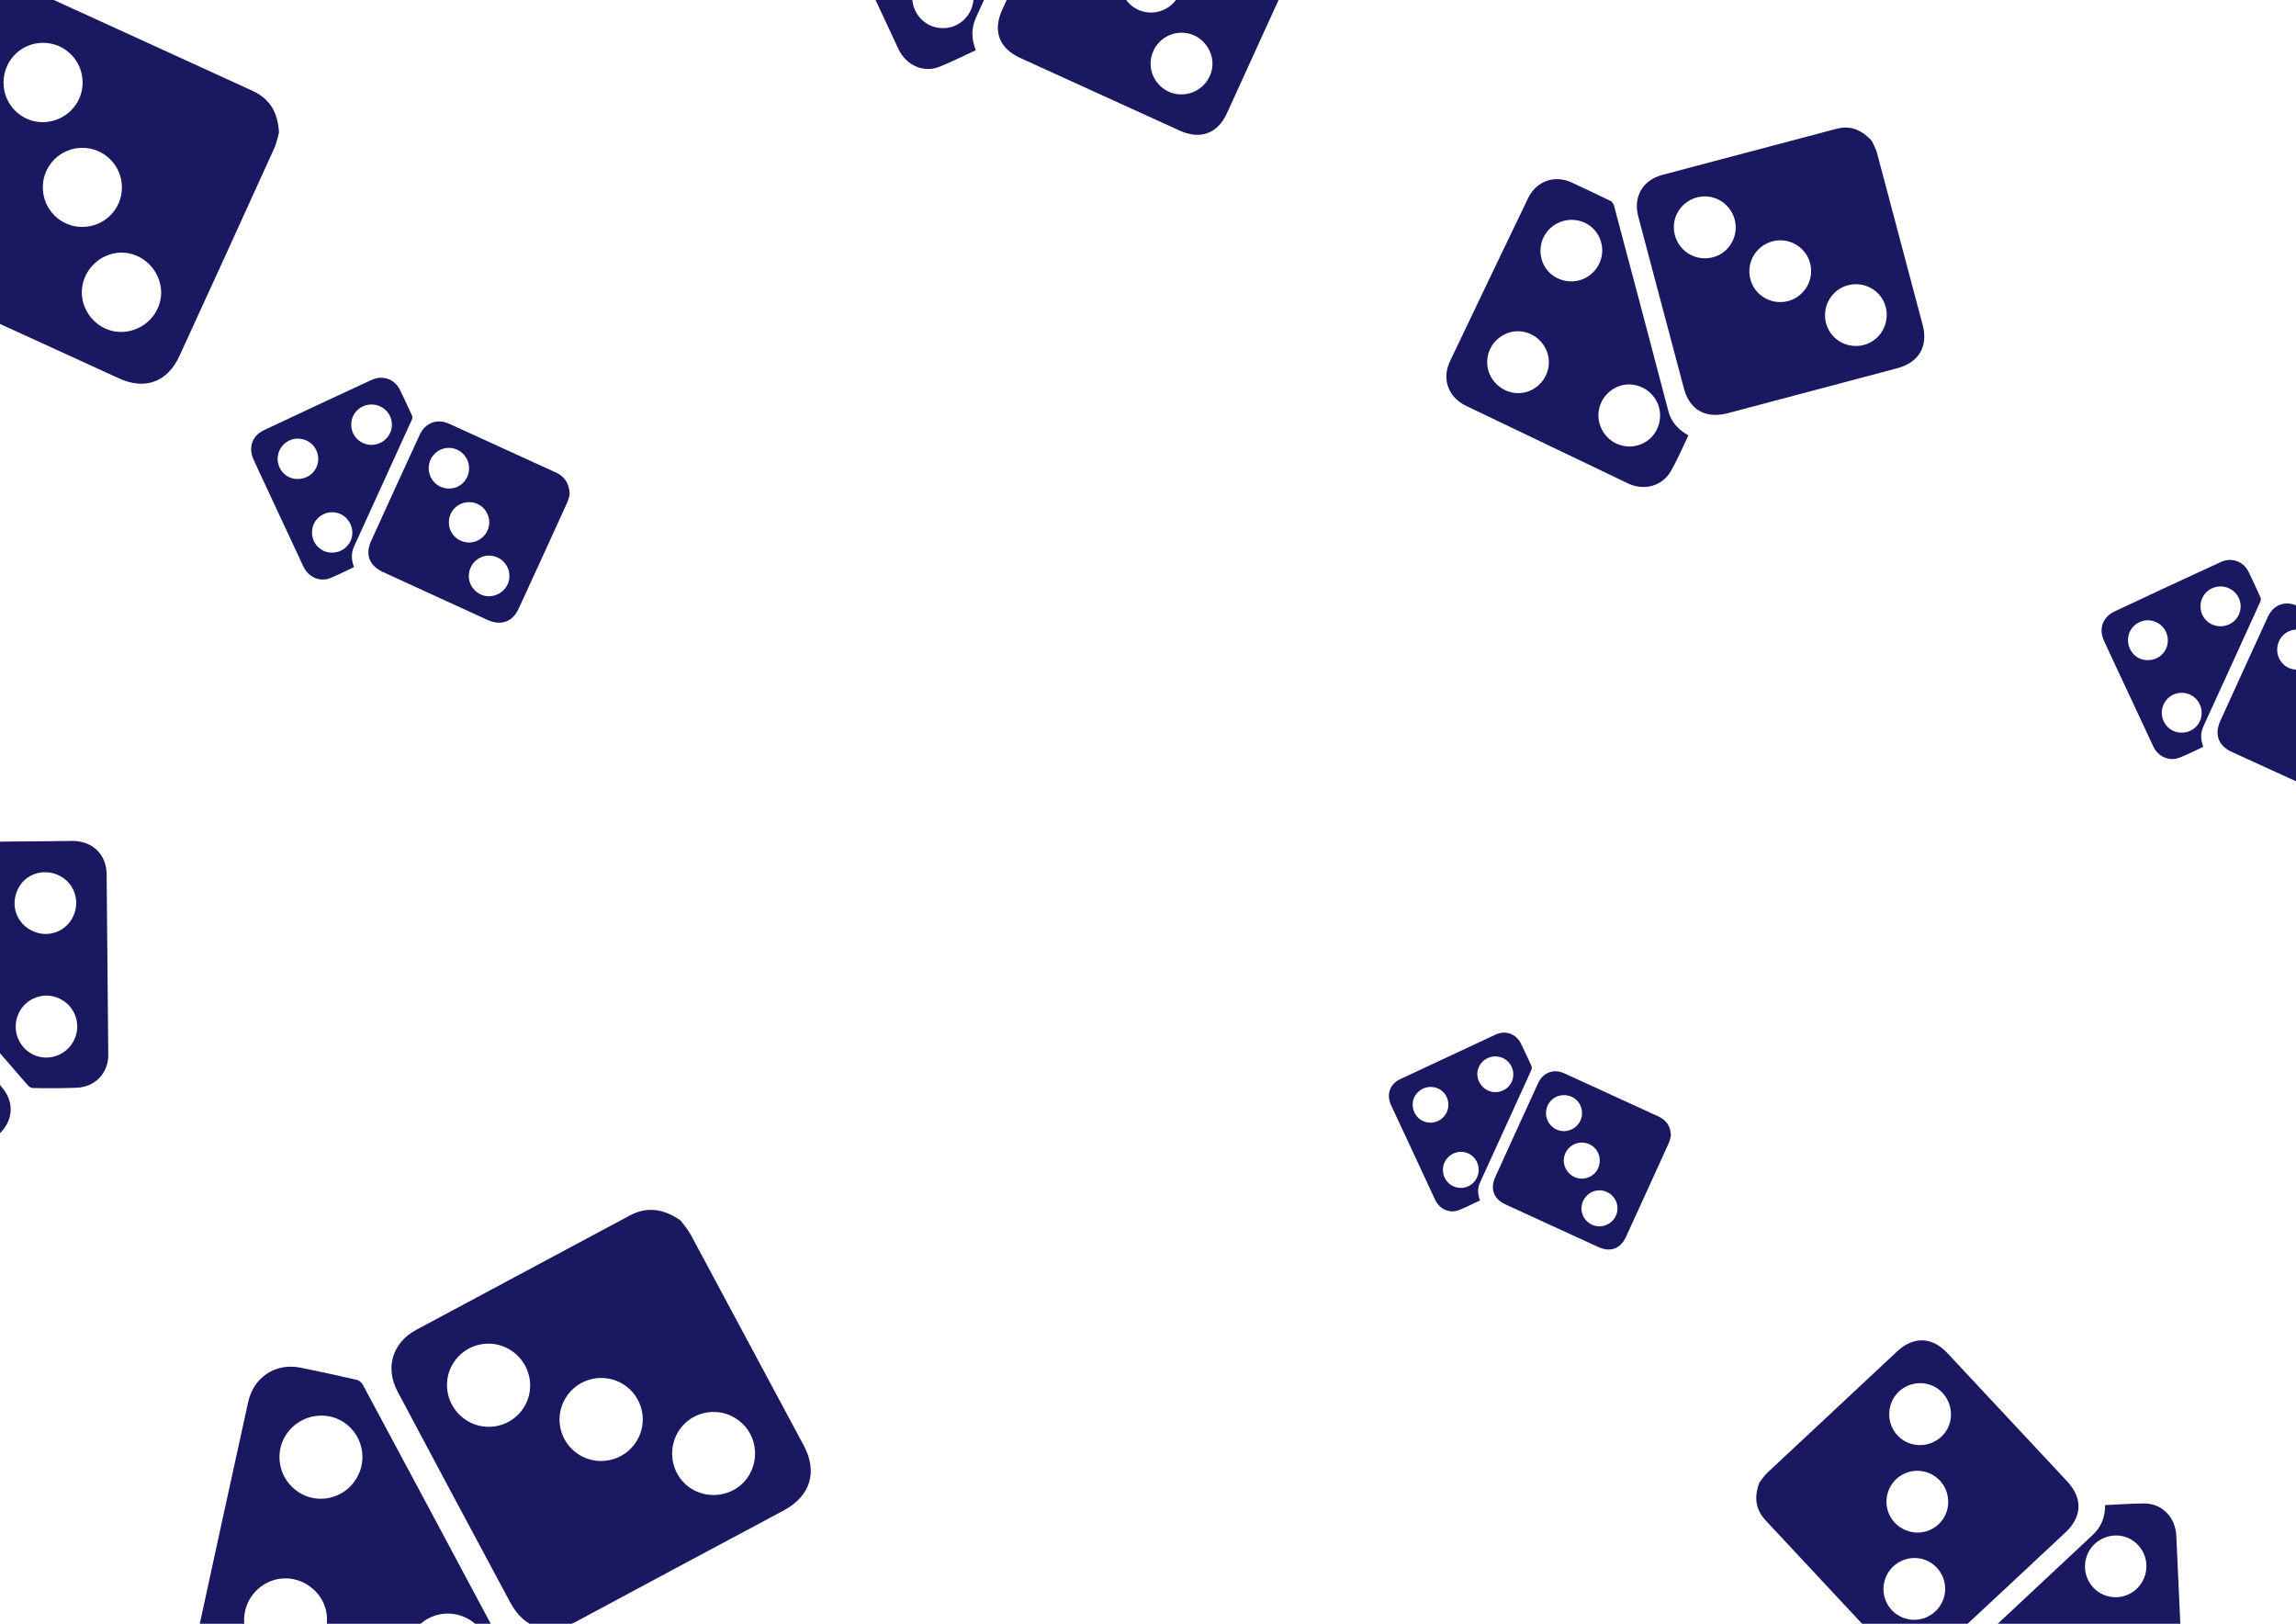 <?xml version="1.0" encoding="utf-8"?>
<!-- Generator: Adobe Illustrator 22.1.0, SVG Export Plug-In . SVG Version: 6.00 Build 0)  -->
<svg version="1.1" id="Layer_1" xmlns="http://www.w3.org/2000/svg" xmlns:xlink="http://www.w3.org/1999/xlink" x="0px" y="0px"
	 viewBox="0 0 841.9 595.3" style="enable-background:new 0 0 841.9 595.3;" xml:space="preserve">
<style type="text/css">
	.st0{fill:#1B1862;}
</style>
<g>
	<path class="st0" d="M478.3-22.3c-0.3,1-0.6,2.9-1.4,4.6c-9,19.8-18,39.5-27,59.2c-3.4,7.5-9.8,9.8-17.3,6.4
		C413,39,393.5,30.1,374,21.2c-7.6-3.5-10-9.8-6.6-17.4c9-19.7,18-39.5,27.1-59.2c3.1-6.8,9.8-9.2,16.6-6.1
		c19.9,9.1,39.8,18.2,59.7,27.3C475.5-32.1,478-28.4,478.3-22.3z M433.2,12c-6.3,0-11.3,5.2-11.3,11.4c0,6.2,5.3,11.4,11.5,11.2
		c6.2-0.1,11.2-5.2,11.2-11.3C444.5,17.1,439.4,11.9,433.2,12z M422.1-36.7c0-6.3-5-11.4-11.3-11.4c-6.3,0-11.3,5.1-11.3,11.4
		c0,6.3,5.1,11.4,11.4,11.3C417.1-25.5,422.1-30.5,422.1-36.7z M422,4.6c6.3,0,11.4-5,11.4-11.3c0-6.3-5-11.3-11.3-11.3
		c-6.2,0-11.3,5-11.3,11.2C410.7-0.6,415.7,4.6,422,4.6z"/>
	<path class="st0" d="M357.8,18.4c-4.5,2.1-8.7,4.2-13.1,6c-6,2.5-12.4-0.4-15.3-6.5c-8.2-17.5-16.3-35-24.5-52.5
		c-1.1-2.4-2.3-4.9-3.4-7.3c-2.9-6.5-0.5-13.2,5.9-16.2c20-9.4,40-18.7,60-28c6.3-2.9,13-0.6,16,5.6c2.3,4.7,4.5,9.5,6.7,14.3
		c0.2,0.5,0.2,1.4-0.1,2C379.4-40.6,368.6-17,357.8,6.6C356.1,10.5,356.2,14.3,357.8,18.4z M357-0.9c0-6.3-5-11.4-11.2-11.4
		c-6.3,0-11.3,5-11.3,11.3c0,6.3,5.1,11.4,11.3,11.3C351.9,10.4,356.9,5.3,357-0.9z M337.8-41.9c0.1-6.3-4.9-11.3-11.2-11.4
		c-6.2,0-11.3,4.9-11.3,11.1c0,6.3,4.8,11.4,10.9,11.5C332.7-30.6,337.7-35.5,337.8-41.9z M367.5-49.9c6.3,0,11.4-5,11.4-11.3
		c0.1-6.2-5.1-11.3-11.4-11.3c-6.2,0-11.3,5-11.3,11.2C356.2-55.1,361.3-49.9,367.5-49.9z"/>
</g>
<g>
	<path class="st0" d="M686.4,51.7c0.4,1,1.4,2.7,1.9,4.5c5.6,21,11.1,41.9,16.7,62.9c2.1,7.9-1.4,13.8-9.3,15.9
		c-20.7,5.5-41.5,11-62.2,16.5c-8.1,2.1-14-1.2-16.1-9.3c-5.6-21-11.1-41.9-16.7-62.9c-1.9-7.2,1.7-13.3,8.9-15.2
		c21.1-5.6,42.3-11.2,63.5-16.8C678,45.9,682.3,47.2,686.4,51.7z M673.3,106.8c-4.8,4-5.5,11.2-1.5,16c4,4.8,11.3,5.4,16,1.4
		c4.7-4,5.4-11.1,1.5-15.9C685.3,103.5,678.1,102.8,673.3,106.8z M633.9,76.2c-4-4.9-11.1-5.6-16-1.6c-4.9,4-5.5,11.1-1.5,16
		c4,4.8,11.2,5.5,16,1.5C637.2,88,637.8,81,633.9,76.2z M659.9,108.2c4.9-4,5.6-11.1,1.7-15.9c-4-4.9-11.1-5.6-16-1.6
		c-4.8,3.9-5.5,11-1.7,15.8C647.9,111.4,655.1,112.2,659.9,108.2z"/>
	<path class="st0" d="M619.1,159.6c-2.1,4.5-4,8.8-6.3,12.9c-3.1,5.7-9.9,7.6-15.9,4.7c-17.4-8.3-34.8-16.7-52.2-25
		c-2.4-1.2-4.9-2.3-7.3-3.5c-6.4-3.2-8.8-9.8-5.7-16.3c9.5-19.9,19-39.8,28.6-59.7c3-6.3,9.7-8.7,16-5.8c4.8,2.2,9.5,4.5,14.3,6.8
		c0.5,0.3,1,1,1.2,1.6c6.7,25.1,13.3,50.1,19.9,75.2C612.7,154.6,615.3,157.5,619.1,159.6z M606.2,145.2c-4-4.9-11.1-5.7-15.9-1.7
		c-4.9,4-5.6,11.1-1.6,16c4,4.9,11.1,5.6,16,1.6C609.4,157.1,610.1,150,606.2,145.2z M565.4,125.7c-4-4.9-11-5.7-15.9-1.7
		c-4.8,3.9-5.6,11-1.7,15.8c4,4.9,10.9,5.8,15.8,1.9C568.6,137.7,569.4,130.7,565.4,125.7z M583.3,100.6c4.9-4,5.6-11,1.7-15.9
		c-3.9-4.8-11.1-5.5-16-1.5c-4.8,3.9-5.5,11-1.7,15.8C571.2,103.8,578.5,104.6,583.3,100.6z"/>
</g>
<g>
	<path class="st0" d="M885.9,247.5c-0.2,0.7-0.4,1.9-0.9,3c-5.8,12.8-11.7,25.6-17.5,38.3c-2.2,4.8-6.4,6.4-11.2,4.2
		c-12.6-5.8-25.3-11.5-37.9-17.3c-4.9-2.2-6.5-6.4-4.3-11.3c5.8-12.8,11.7-25.6,17.5-38.3c2-4.4,6.3-6,10.7-4
		c12.9,5.9,25.8,11.8,38.7,17.7C884.1,241.1,885.7,243.5,885.9,247.5z M856.7,269.7c-4.1,0-7.3,3.4-7.3,7.4c0,4,3.4,7.4,7.4,7.3
		c4-0.1,7.3-3.4,7.3-7.3C864.1,273,860.7,269.7,856.7,269.7z M849.6,238.2c0-4.1-3.3-7.4-7.3-7.4c-4.1,0-7.3,3.3-7.3,7.4
		c0,4.1,3.3,7.4,7.4,7.3C846.3,245.4,849.6,242.2,849.6,238.2z M849.4,264.9c4.1,0,7.4-3.2,7.4-7.3c0-4.1-3.3-7.3-7.3-7.3
		c-4,0-7.3,3.2-7.3,7.2C842.1,261.6,845.4,264.9,849.4,264.9z"/>
	<path class="st0" d="M807.9,273.8c-2.9,1.4-5.6,2.7-8.5,3.9c-3.9,1.6-8.1-0.2-9.9-4.2c-5.3-11.3-10.6-22.7-15.9-34
		c-0.7-1.6-1.5-3.2-2.2-4.8c-1.9-4.2-0.3-8.5,3.9-10.5c12.9-6.1,25.9-12.1,38.9-18.1c4.1-1.9,8.4-0.4,10.4,3.7
		c1.5,3.1,2.9,6.2,4.3,9.3c0.2,0.4,0.1,0.9,0,1.3c-7,15.3-13.9,30.6-20.9,45.8C806.8,268.7,806.9,271.2,807.9,273.8z M807.3,261.4
		c0-4.1-3.2-7.4-7.3-7.4c-4.1,0-7.3,3.3-7.3,7.3c0,4.1,3.3,7.4,7.3,7.3C804.1,268.6,807.3,265.4,807.3,261.4z M794.9,234.8
		c0-4.1-3.2-7.3-7.3-7.4c-4,0-7.3,3.2-7.3,7.2c0,4.1,3.1,7.4,7.1,7.4C791.6,242.1,794.9,238.9,794.9,234.8z M814.2,229.6
		c4.1,0,7.4-3.2,7.4-7.3c0-4-3.3-7.3-7.4-7.3c-4,0-7.3,3.2-7.3,7.2C806.8,226.3,810.1,229.6,814.2,229.6z"/>
</g>
<g>
	<path class="st0" d="M612.7,416.4c-0.2,0.6-0.4,1.7-0.8,2.7c-5.2,11.5-10.5,23-15.7,34.4c-2,4.3-5.7,5.7-10.1,3.7
		c-11.3-5.2-22.7-10.4-34-15.6c-4.4-2-5.8-5.7-3.8-10.1c5.2-11.5,10.5-23,15.7-34.4c1.8-3.9,5.7-5.4,9.6-3.6
		c11.6,5.3,23.1,10.6,34.7,15.9C611.1,410.8,612.6,412.9,612.7,416.4z M586.5,436.4c-3.6,0-6.6,3-6.6,6.7c0,3.6,3.1,6.6,6.7,6.5
		c3.6-0.1,6.5-3,6.5-6.6C593.1,439.4,590.1,436.4,586.5,436.4z M580.1,408.1c0-3.7-2.9-6.6-6.6-6.6c-3.7,0-6.6,2.9-6.6,6.6
		c0,3.7,3,6.6,6.6,6.6C577.2,414.6,580.1,411.7,580.1,408.1z M580,432.1c3.7,0,6.6-2.9,6.6-6.6c0-3.7-2.9-6.6-6.6-6.6
		c-3.6,0-6.5,2.9-6.6,6.5C573.4,429.1,576.4,432.1,580,432.1z"/>
	<path class="st0" d="M542.7,440.1c-2.6,1.2-5.1,2.5-7.6,3.5c-3.5,1.4-7.2-0.2-8.9-3.8c-4.7-10.2-9.5-20.4-14.2-30.5
		c-0.7-1.4-1.3-2.8-2-4.3c-1.7-3.8-0.3-7.7,3.5-9.4c11.6-5.4,23.3-10.9,34.9-16.3c3.7-1.7,7.5-0.3,9.3,3.3c1.4,2.8,2.6,5.5,3.9,8.3
		c0.1,0.3,0.1,0.8,0,1.2c-6.2,13.7-12.5,27.4-18.8,41.2C541.7,435.5,541.8,437.8,542.7,440.1z M542.2,428.9c0-3.7-2.9-6.6-6.5-6.6
		c-3.6,0-6.6,2.9-6.6,6.6c0,3.7,2.9,6.6,6.6,6.6C539.3,435.5,542.2,432.5,542.2,428.9z M531.1,405.1c0-3.7-2.8-6.6-6.5-6.6
		c-3.6,0-6.6,2.9-6.6,6.4c0,3.7,2.8,6.6,6.4,6.7C528.1,411.6,531,408.8,531.1,405.1z M548.3,400.4c3.7,0,6.6-2.9,6.6-6.5
		c0-3.6-2.9-6.6-6.6-6.6c-3.6,0-6.6,2.9-6.6,6.5C541.8,397.4,544.7,400.4,548.3,400.4z"/>
</g>
<g>
	<path class="st0" d="M645.1,543.6c0.7-0.9,1.7-2.5,3.1-3.8c15.8-14.8,31.7-29.6,47.5-44.4c6-5.6,12.8-5.3,18.4,0.7
		c14.6,15.7,29.3,31.3,43.9,47c5.7,6.1,5.5,12.9-0.5,18.6c-15.8,14.8-31.7,29.6-47.6,44.4c-5.4,5.1-12.6,4.8-17.6-0.6
		c-14.9-16-29.9-32-44.8-48C643.9,553.6,643,549.3,645.1,543.6z M699.8,529c5.8,2.3,12.5-0.5,14.8-6.3c2.3-5.8-0.6-12.5-6.3-14.8
		c-5.8-2.3-12.4,0.5-14.7,6.2C691.2,520,694,526.7,699.8,529z M691.5,578.2c-2.4,5.8,0.3,12.4,6.1,14.8c5.8,2.4,12.4-0.4,14.8-6.2
		c2.4-5.8-0.4-12.4-6.2-14.8C700.4,569.7,693.9,572.5,691.5,578.2z M707.4,540.1c-5.8-2.4-12.4,0.3-14.8,6.1
		c-2.4,5.8,0.3,12.4,6.2,14.8c5.7,2.4,12.3-0.3,14.7-6C715.9,549.2,713.2,542.5,707.4,540.1z"/>
	<path class="st0" d="M771.9,551.8c4.9-0.2,9.7-0.6,14.4-0.6c6.5,0,11.4,5.1,11.7,11.8c0.9,19.3,1.8,38.6,2.6,57.9
		c0.1,2.7,0.3,5.4,0.4,8.1c0.2,7.2-4.5,12.4-11.7,12.7c-22,1.1-44.1,2.1-66.1,3c-6.9,0.3-12.2-4.4-12.7-11.3
		c-0.4-5.3-0.5-10.5-0.7-15.8c0-0.6,0.4-1.4,0.8-1.8c18.9-17.7,37.9-35.4,56.8-53.1C770.5,559.8,771.9,556.2,771.9,551.8z
		 M765.4,569.9c-2.4,5.8,0.3,12.4,6,14.8c5.8,2.4,12.4-0.3,14.8-6.2c2.4-5.8-0.4-12.4-6.2-14.8C774.4,561.5,767.8,564.2,765.4,569.9
		z M767.5,615.2c-2.5,5.8,0.2,12.4,6,14.8c5.7,2.4,12.3-0.2,14.7-5.9c2.4-5.8-0.1-12.4-5.7-14.8C776.5,606.7,770,609.3,767.5,615.2z
		 M737,611.2c-5.8-2.4-12.4,0.3-14.8,6.1c-2.4,5.7,0.4,12.4,6.2,14.8c5.7,2.4,12.3-0.3,14.7-6C745.5,620.3,742.7,613.6,737,611.2z"
		/>
</g>
<g>
	<path class="st0" d="M249.5,447.4c0.9,1.2,2.6,3.1,3.8,5.3c13.8,25.7,27.6,51.5,41.4,77.2c5.2,9.7,2.5,18.5-7.2,23.8
		c-25.5,13.6-50.9,27.2-76.4,40.9c-9.9,5.3-18.7,2.7-24-7.1c-13.8-25.7-27.6-51.5-41.3-77.3c-4.7-8.8-1.9-18,6.9-22.7
		c26-13.9,51.9-27.8,77.9-41.7C236.8,442.4,242.8,442.8,249.5,447.4z M249.5,523.7c-5,6.7-3.7,16.4,3,21.4c6.7,5,16.5,3.6,21.4-3.1
		c4.9-6.7,3.6-16.3-3-21.2C264.2,515.6,254.5,517,249.5,523.7z M188.4,495.8c-6.7-5.2-16.3-3.9-21.4,2.8c-5.1,6.7-3.8,16.2,3,21.4
		c6.7,5.1,16.3,3.8,21.4-3C196.4,510.3,195,500.9,188.4,495.8z M232.5,529.7c5.2-6.7,3.9-16.3-2.8-21.4c-6.7-5.1-16.3-3.8-21.4,2.9
		c-5.1,6.7-3.8,16.1,2.7,21.2C217.7,537.6,227.3,536.4,232.5,529.7z"/>
	<path class="st0" d="M194.9,609.6c-1.4,6.5-2.6,12.8-4.2,18.9c-2.3,8.4-10.6,13-19.4,11.1c-25.4-5.5-50.8-11.1-76.2-16.6
		c-3.5-0.8-7.1-1.5-10.6-2.3c-9.4-2.2-14.5-10.2-12.5-19.6c6.3-29,12.6-58.1,19-87.1c2-9.1,10-14.4,19.1-12.6
		c7,1.4,13.9,2.9,20.8,4.5c0.8,0.2,1.7,1,2.1,1.7c16.5,30.8,33,61.5,49.4,92.3C185,605,189.3,608,194.9,609.6z M173.6,594.8
		c-6.7-5.2-16.3-4-21.4,2.7c-5.1,6.7-3.8,16.2,2.9,21.4c6.7,5.1,16.3,3.8,21.4-2.9C181.5,609.4,180.2,599.9,173.6,594.8z M114,581.9
		c-6.7-5.2-16.1-4-21.3,2.7c-5.1,6.6-4,16.1,2.6,21.2c6.7,5.2,16.1,4.2,21.2-2.4C121.9,596.6,120.8,587.1,114,581.9z M129.7,543.5
		c5.2-6.8,3.9-16.2-2.7-21.4c-6.6-5.1-16.2-3.8-21.4,2.9c-5.1,6.6-3.8,16.1,2.7,21.2C114.9,551.5,124.6,550.2,129.7,543.5z"/>
</g>
<g>
	<path class="st0" d="M208.9,181.2c-0.2,0.7-0.4,1.9-0.9,3c-5.9,13-11.8,25.9-17.8,38.9c-2.2,4.9-6.5,6.4-11.4,4.2
		c-12.8-5.9-25.6-11.7-38.4-17.6c-5-2.3-6.6-6.4-4.3-11.4c5.9-13,11.8-25.9,17.8-38.9c2-4.4,6.4-6.1,10.9-4
		c13.1,6,26.1,11.9,39.2,17.9C207.1,174.8,208.7,177.2,208.9,181.2z M179.3,203.7c-4.1,0-7.4,3.4-7.4,7.5c0,4.1,3.5,7.5,7.5,7.4
		c4.1-0.1,7.4-3.4,7.4-7.4C186.8,207,183.4,203.7,179.3,203.7z M172,171.7c0-4.1-3.3-7.5-7.4-7.5c-4.1,0-7.4,3.3-7.4,7.5
		c0,4.1,3.4,7.5,7.5,7.4C168.8,179.1,172,175.8,172,171.7z M171.9,198.9c4.1,0,7.5-3.3,7.5-7.4c0-4.1-3.3-7.4-7.4-7.4
		c-4.1,0-7.4,3.3-7.4,7.3C164.5,195.5,167.8,198.8,171.9,198.9z"/>
	<path class="st0" d="M129.8,207.9c-2.9,1.4-5.7,2.8-8.6,4c-3.9,1.6-8.2-0.3-10-4.3c-5.4-11.5-10.7-23-16.1-34.5
		c-0.7-1.6-1.5-3.2-2.2-4.8c-1.9-4.3-0.4-8.6,3.9-10.6c13.1-6.2,26.3-12.3,39.4-18.4c4.1-1.9,8.5-0.4,10.5,3.7
		c1.5,3.1,3,6.3,4.4,9.4c0.2,0.4,0.1,0.9,0,1.3c-7.1,15.5-14.1,31-21.2,46.5C128.7,202.7,128.8,205.2,129.8,207.9z M129.2,195.3
		c0-4.1-3.3-7.5-7.4-7.5c-4.1,0-7.4,3.3-7.4,7.4c0,4.1,3.3,7.5,7.4,7.4C125.9,202.6,129.2,199.3,129.2,195.3z M116.7,168.3
		c0-4.1-3.2-7.4-7.4-7.5c-4.1,0-7.4,3.2-7.5,7.3c0,4.1,3.1,7.5,7.2,7.5C113.3,175.7,116.6,172.5,116.7,168.3z M136.2,163.1
		c4.1,0,7.5-3.3,7.5-7.4c0-4.1-3.3-7.4-7.5-7.4c-4.1,0-7.4,3.3-7.4,7.3C128.7,159.7,132.1,163.1,136.2,163.1z"/>
</g>
<g>
	<path class="st0" d="M-64.2,461c-0.8-0.7-2.4-1.8-3.6-3.2c-14.3-16.4-28.5-32.8-42.7-49.1c-5.4-6.2-4.9-13,1.3-18.4
		c16.2-14.1,32.4-28.1,48.6-42.2c6.3-5.5,13.1-5,18.5,1.2c14.2,16.4,28.4,32.8,42.7,49.2c4.9,5.6,4.3,12.7-1.3,17.6
		c-16.5,14.3-33,28.7-49.6,43C-54.1,462.5-58.5,463.2-64.2,461z M-76.7,405.7c2.5-5.7,0-12.5-5.7-15c-5.7-2.5-12.5,0.1-15,5.8
		c-2.5,5.7,0.1,12.4,5.7,14.9C-86,414-79.2,411.4-76.7,405.7z M-27.9,415.8c5.7,2.6,12.4,0.1,15-5.6c2.6-5.7,0.1-12.4-5.7-15
		c-5.7-2.6-12.5,0-15,5.7C-36,406.6-33.5,413.3-27.9,415.8z M-65.3,398.6c-2.6,5.7-0.2,12.4,5.5,15c5.7,2.6,12.4,0.1,15-5.6
		c2.6-5.7,0.1-12.3-5.5-14.9C-56,390.4-62.7,392.9-65.3,398.6z"/>
	<path class="st0" d="M-51.3,334.5c0-5-0.3-9.7-0.1-14.4c0.3-6.5,5.5-11.2,12.2-11.2c19.3-0.2,38.6-0.3,57.9-0.5
		c2.7,0,5.4-0.1,8.1-0.1c7.2,0.1,12.2,5,12.3,12.1c0.2,22.1,0.4,44.1,0.6,66.2c0.1,6.9-4.9,12-11.8,12.2c-5.3,0.2-10.5,0.2-15.8,0.1
		c-0.6,0-1.4-0.4-1.8-0.9c-17-19.6-34-39.1-51-58.7C-43.4,336.2-46.9,334.7-51.3,334.5z M-33.4,341.7c5.7,2.6,12.5,0.2,15.1-5.5
		c2.6-5.7,0.1-12.4-5.6-15c-5.7-2.6-12.4-0.1-15,5.6C-41.5,332.4-39,339.1-33.4,341.7z M11.9,341.3c5.7,2.7,12.4,0.3,15-5.5
		c2.6-5.7,0.2-12.3-5.4-14.9c-5.7-2.7-12.4-0.4-15,5.2C3.7,331.9,6.1,338.6,11.9,341.3z M6.8,371.6c-2.6,5.7-0.2,12.4,5.5,15.1
		c5.6,2.6,12.4,0.1,15-5.7c2.6-5.6,0.1-12.3-5.5-14.9C16.2,363.4,9.4,365.9,6.8,371.6z"/>
</g>
<g>
	<path class="st0" d="M102.3,48.6c-0.4,1.3-0.8,3.8-1.8,5.9C89,79.9,77.4,105.2,65.8,130.5c-4.4,9.6-12.6,12.6-22.2,8.2
		c-25-11.4-50-22.9-75-34.3c-9.7-4.5-12.8-12.6-8.4-22.3C-28.3,56.8-16.7,31.5-5.2,6.2c4-8.7,12.5-11.8,21.2-7.9
		c25.5,11.6,51,23.3,76.6,35C98.7,36.1,101.9,40.9,102.3,48.6z M44.5,92.6c-8,0.1-14.5,6.7-14.5,14.7c0.1,8,6.8,14.6,14.7,14.4
		c8-0.2,14.4-6.7,14.4-14.5C59,99.2,52.4,92.6,44.5,92.6z M30.3,30.3c0-8.1-6.5-14.6-14.5-14.6c-8.1,0-14.5,6.5-14.5,14.6
		c0,8.1,6.6,14.6,14.6,14.5C23.9,44.6,30.3,38.2,30.3,30.3z M30.1,83.2c8.1,0,14.6-6.4,14.6-14.5c0-8-6.5-14.5-14.5-14.5
		c-8,0-14.4,6.4-14.5,14.3C15.6,76.6,22.1,83.2,30.1,83.2z"/>
	<path class="st0" d="M-52.2,100.9c-5.8,2.7-11.2,5.4-16.7,7.7c-7.7,3.1-16-0.5-19.6-8.3c-10.5-22.4-20.9-44.9-31.4-67.3
		c-1.5-3.1-3-6.2-4.4-9.4c-3.7-8.4-0.7-16.9,7.6-20.8c25.6-12,51.3-24,76.9-35.9c8.1-3.7,16.6-0.7,20.6,7.2c3,6.1,5.8,12.2,8.6,18.4
		c0.3,0.7,0.2,1.8-0.1,2.5c-13.8,30.3-27.6,60.5-41.4,90.7C-54.4,90.7-54.2,95.7-52.2,100.9z M-53.3,76.2c0-8.1-6.4-14.6-14.4-14.7
		c-8,0-14.5,6.5-14.5,14.5c0,8.1,6.5,14.6,14.5,14.5C-59.8,90.6-53.3,84.1-53.3,76.2z M-77.8,23.5c0.1-8.1-6.3-14.5-14.4-14.6
		c-8-0.1-14.5,6.3-14.5,14.2c-0.1,8.1,6.1,14.6,14,14.7C-84.4,38-77.9,31.7-77.8,23.5z M-39.7,13.3c8.1,0,14.6-6.4,14.6-14.4
		c0.1-7.9-6.5-14.5-14.6-14.5c-7.9,0-14.4,6.4-14.5,14.3C-54.3,6.7-47.7,13.3-39.7,13.3z"/>
</g>
</svg>
